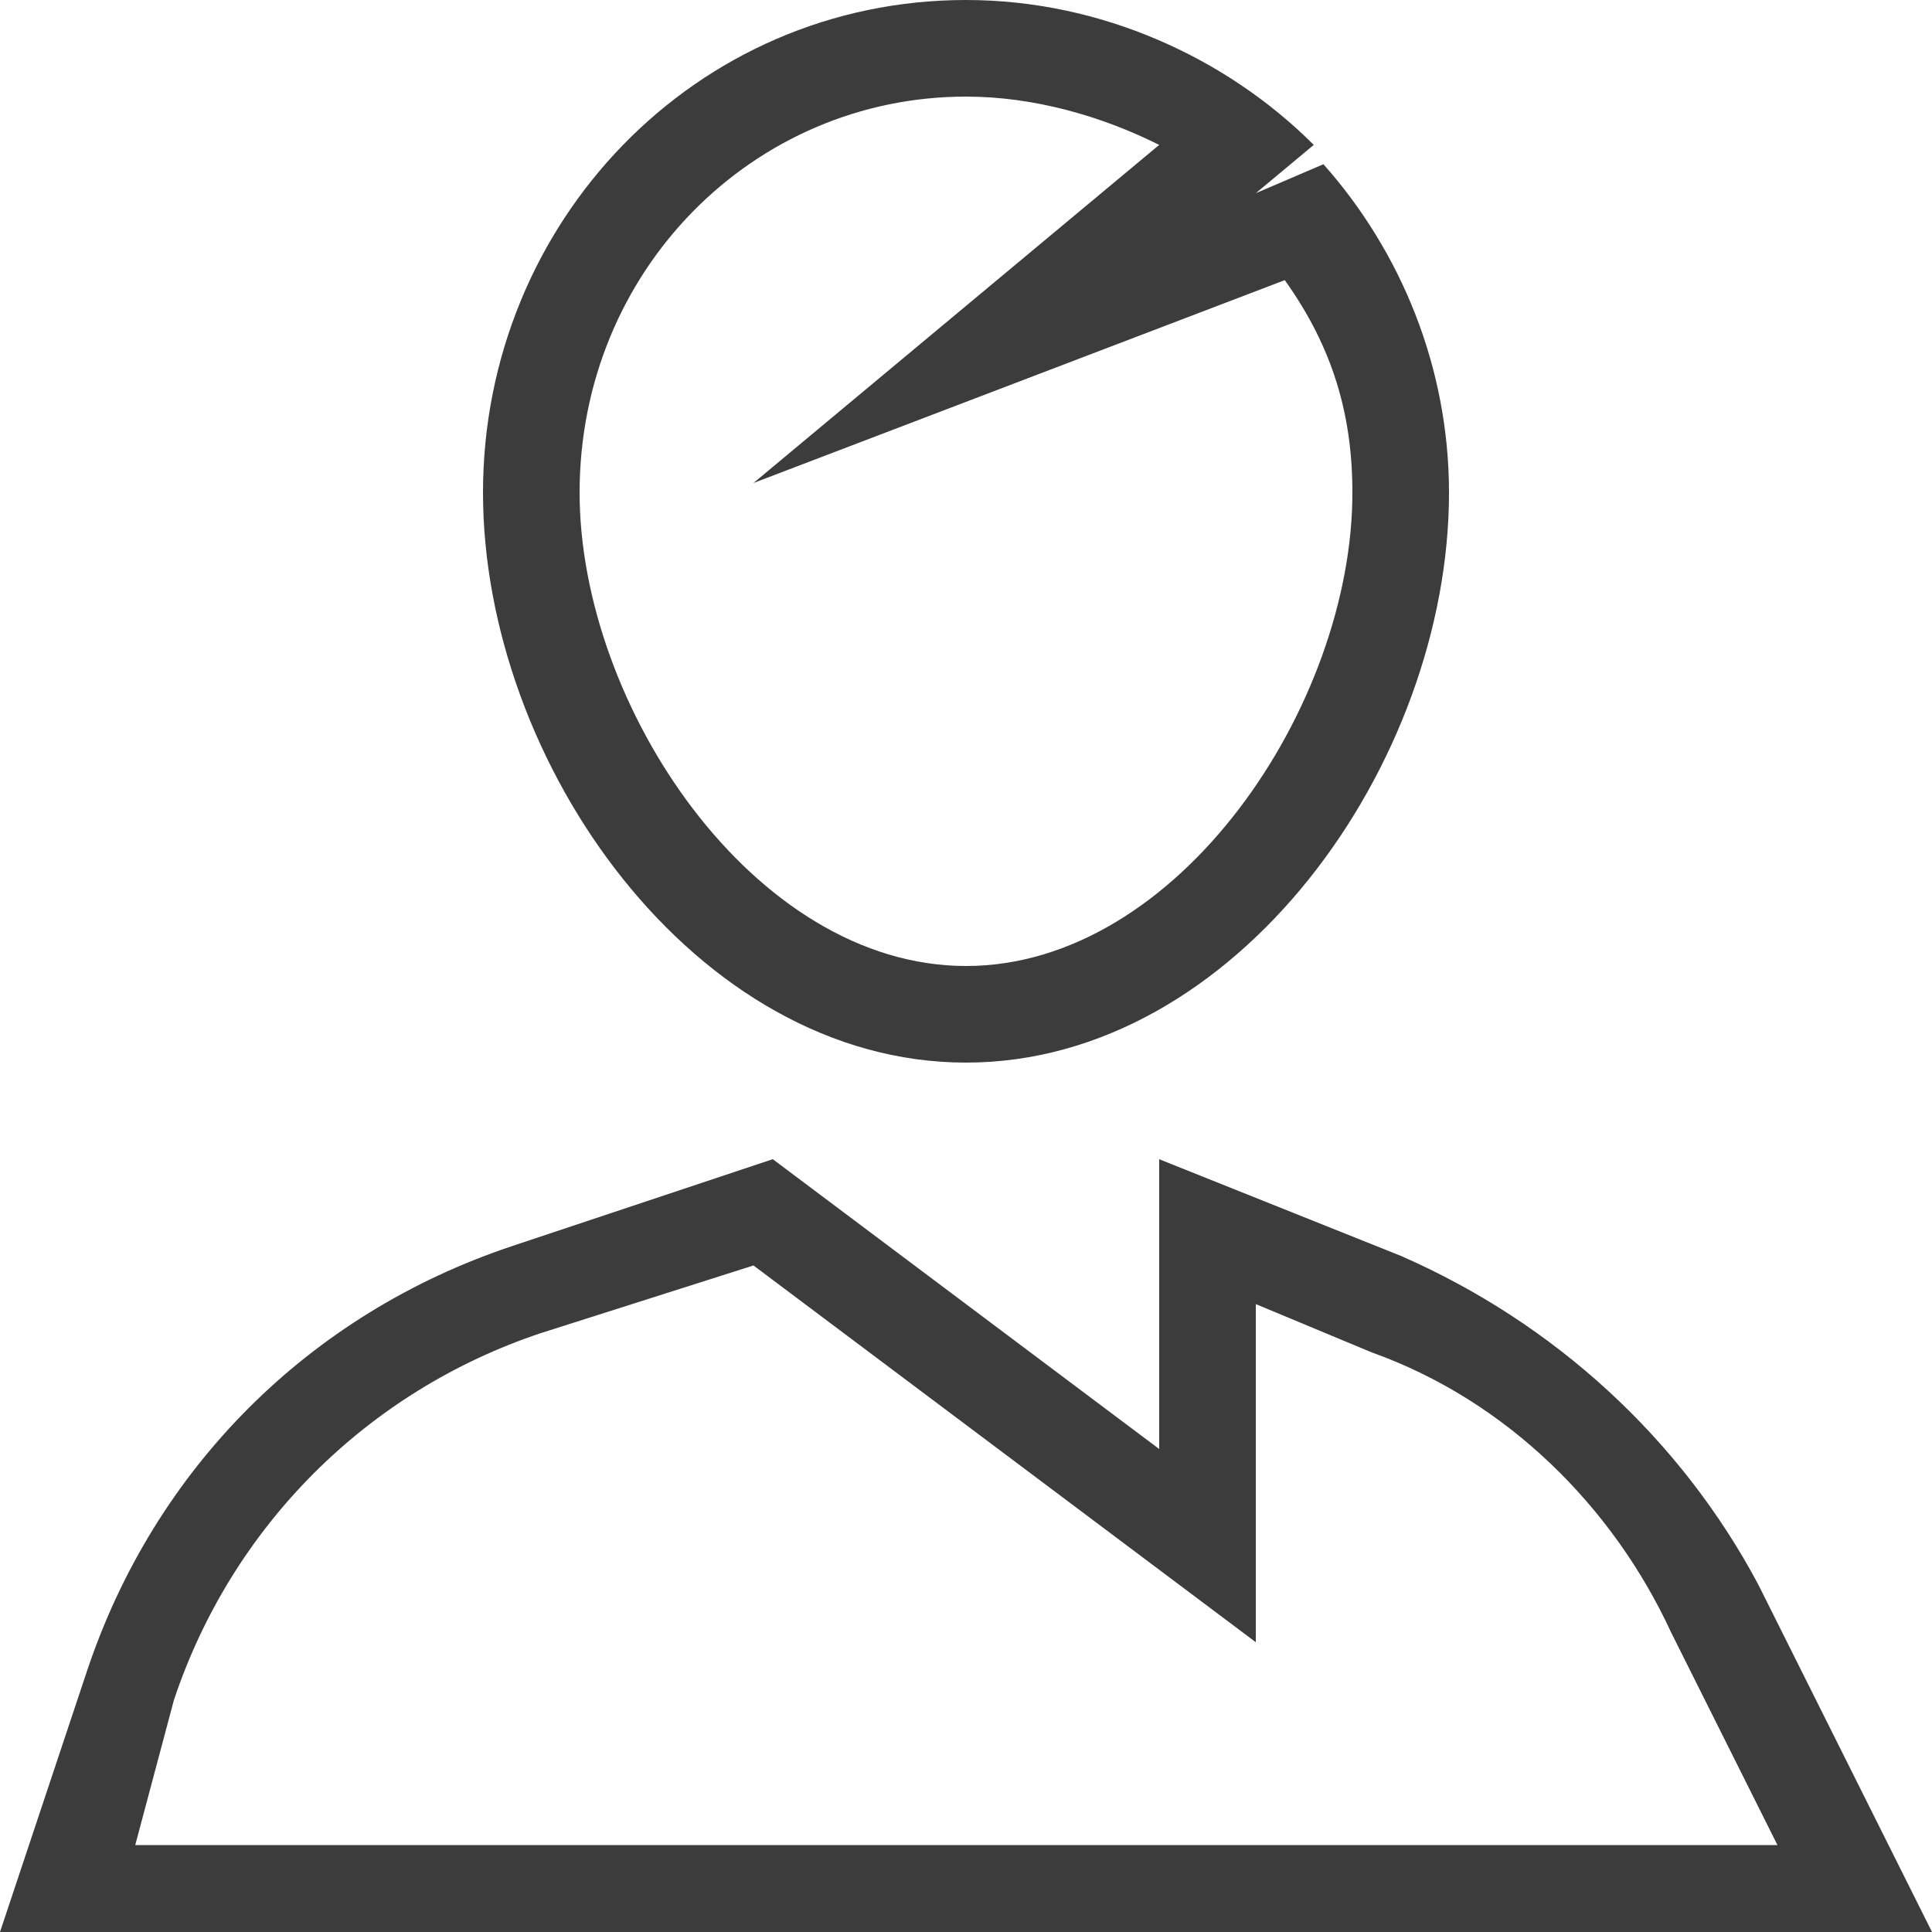 <svg width="20" height="20" viewBox="0 0 20 20" fill="none" xmlns="http://www.w3.org/2000/svg">
<path d="M10 11C12.8 11 15 7.9 15 5.1C15 3.8 14.5 2.6 13.7 1.7L13 2L13.6 1.5C12.7 0.6 11.4 0 10 0C7.2 0 5 2.3 5 5.1C5 7.9 7.2 11 10 11ZM10 1C10.7 1 11.4 1.2 12 1.5L7.8 5L13.3 2.9C13.8 3.6 14 4.3 14 5.1C14 7.3 12.2 10 10 10C7.8 10 6 7.3 6 5.1C6 2.8 7.8 1 10 1ZM18.2 16.4C17.4 14.9 16.1 13.7 14.5 13L12 12V15L8 12L5.3 12.9C3.2 13.6 1.6 15.2 0.9 17.3L0 20H20L18.2 16.4ZM1.8 17.6C2.4 15.8 3.8 14.4 5.6 13.8L7.8 13.1L11.4 15.8L13 17V15V13.5L14.2 14C15.6 14.5 16.7 15.6 17.3 16.9L18.4 19.1H1.4L1.8 17.6Z" fill="#3C3C3C"/>
</svg>